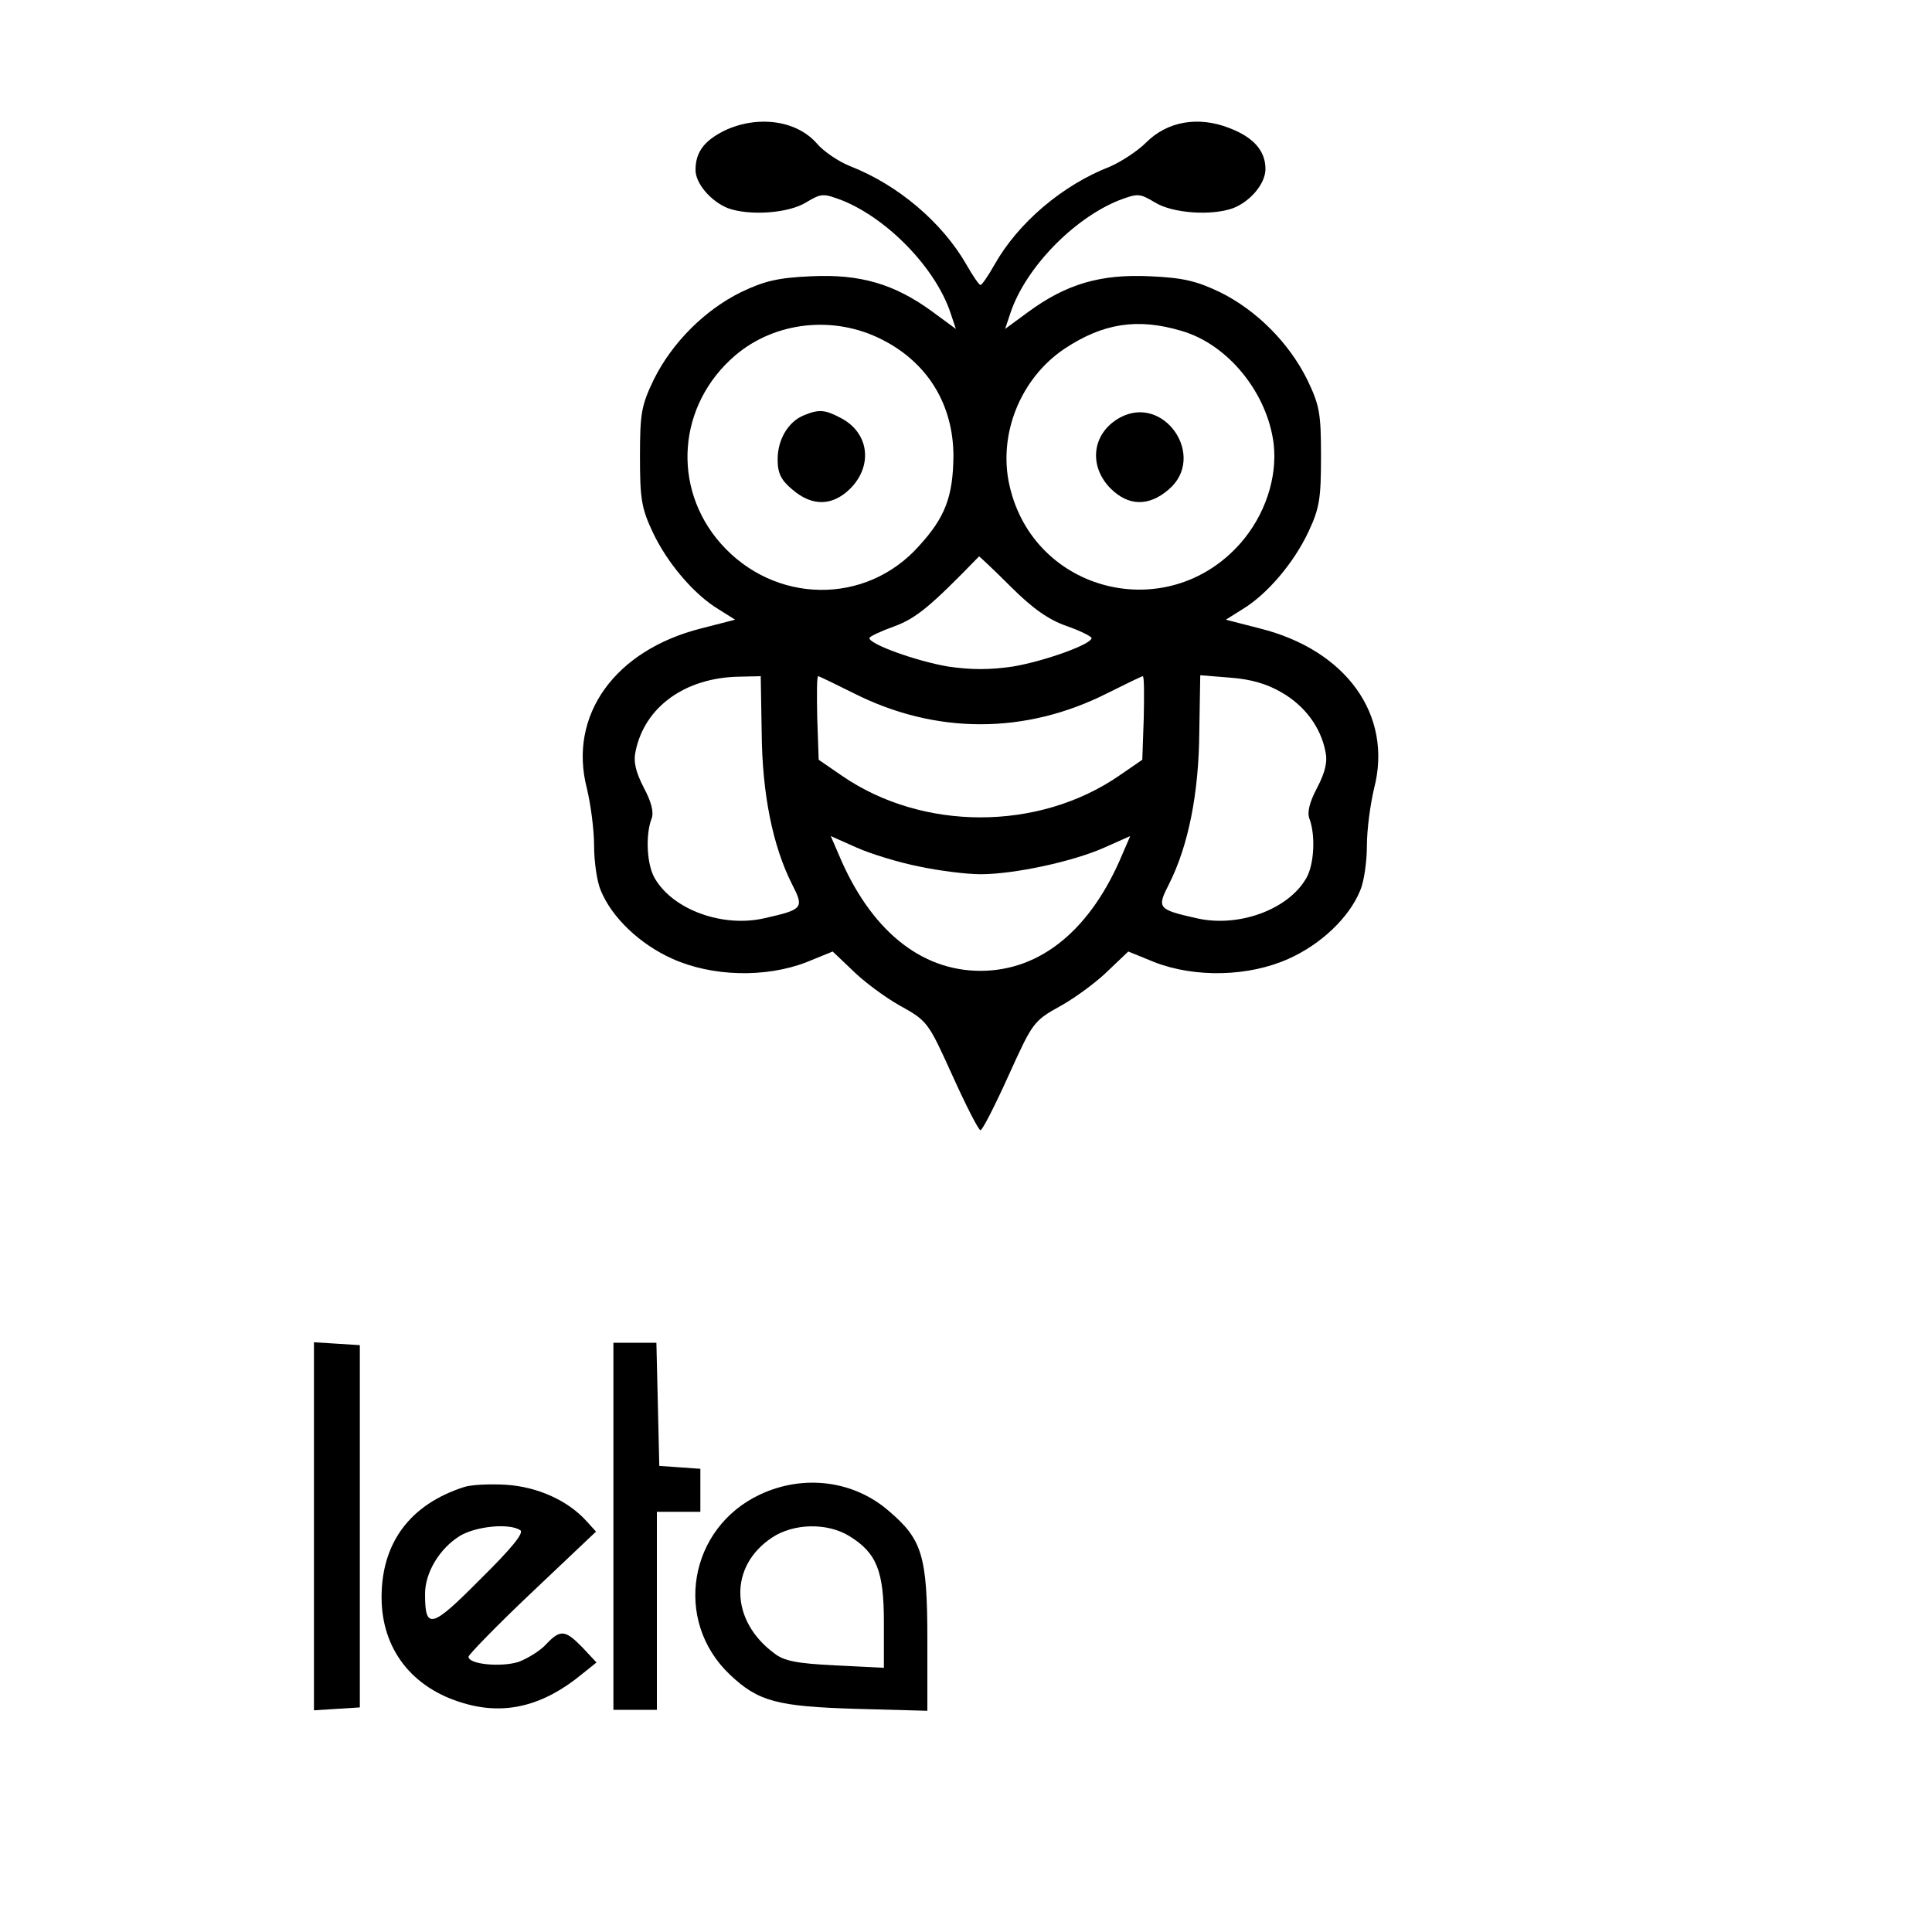 <?xml version="1.0" standalone="no"?>
<!DOCTYPE svg PUBLIC "-//W3C//DTD SVG 20010904//EN"
 "http://www.w3.org/TR/2001/REC-SVG-20010904/DTD/svg10.dtd">
<svg version="1.0" xmlns="http://www.w3.org/2000/svg"
 width="400pt" height="400pt" viewBox="0 0 400 400"
 preserveAspectRatio="xMidYMid meet">
<g transform="translate(0,400) scale(0.1,-0.1)"
fill="#000000" stroke="none">
<path d="M1503 3731 c-44 -21 -63 -45 -63 -83 0 -28 32 -65 67 -79 44 -16 125
-11 162 12 32 19 35 19 75 4 94 -38 193 -140 224 -233 l11 -33 -49 36 c-78 57
-149 78 -251 73 -69 -3 -97 -10 -145 -33 -75 -37 -142 -104 -180 -180 -26 -54
-29 -70 -29 -160 0 -87 3 -107 26 -156 30 -64 85 -129 136 -160 l35 -22 -70
-18 c-179 -45 -276 -180 -237 -331 8 -33 15 -86 15 -119 0 -33 6 -75 14 -93
23 -56 81 -111 148 -141 82 -37 193 -40 278 -7 l54 22 41 -39 c22 -22 66 -55
98 -73 58 -32 59 -35 109 -145 28 -62 54 -113 58 -113 4 0 30 51 58 113 50
110 51 113 109 145 32 18 76 51 98 73 l41 39 54 -22 c85 -33 196 -30 278 7 67
30 125 85 148 141 8 18 14 60 14 93 0 33 7 86 15 119 39 151 -57 286 -237 331
l-70 18 35 22 c51 31 106 96 136 160 23 49 26 69 26 156 0 90 -3 106 -29 160
-38 76 -105 143 -180 180 -48 23 -76 30 -145 33 -102 5 -173 -16 -251 -73
l-49 -36 11 33 c31 93 130 195 224 233 40 15 43 15 75 -4 37 -23 118 -28 162
-12 36 14 67 51 67 81 0 38 -25 66 -75 85 -64 25 -128 14 -172 -30 -18 -18
-52 -40 -75 -50 -98 -38 -190 -116 -239 -203 -13 -23 -26 -42 -29 -42 -3 0
-16 19 -29 42 -50 87 -141 165 -241 204 -25 10 -55 31 -68 46 -41 48 -120 60
-189 29z m323 -434 c95 -48 148 -135 148 -242 -1 -83 -17 -126 -71 -185 -110
-124 -300 -121 -411 5 -102 116 -89 287 30 389 82 70 204 84 304 33z m620 18
c97 -28 178 -129 191 -234 8 -70 -18 -148 -69 -206 -151 -171 -428 -102 -478
120 -24 106 23 222 114 283 80 53 151 64 242 37z m-354 -529 c46 -46 79 -69
116 -82 29 -10 52 -22 52 -25 0 -13 -98 -48 -163 -59 -48 -7 -86 -7 -134 0
-65 11 -163 46 -163 59 0 3 23 14 51 24 46 17 75 41 176 145 0 1 30 -27 65
-62z m-515 -303 c1 -127 23 -235 63 -314 25 -49 23 -52 -57 -70 -86 -20 -189
17 -227 82 -17 28 -20 90 -7 124 5 13 0 34 -16 64 -17 33 -22 54 -17 76 19 92
103 152 214 154 l45 1 2 -117z m190 82 c170 -86 356 -86 526 0 38 19 71 35 73
35 3 0 3 -39 2 -87 l-3 -86 -48 -33 c-167 -115 -407 -115 -574 0 l-48 33 -3
86 c-1 48 -1 87 2 87 2 0 35 -16 73 -35z m887 1 c47 -27 80 -71 90 -121 5 -22
0 -43 -17 -76 -16 -30 -21 -51 -16 -64 13 -34 10 -96 -7 -124 -38 -65 -141
-102 -227 -82 -80 18 -82 21 -57 70 40 79 62 187 63 315 l2 118 62 -5 c42 -3
77 -13 107 -31z m-751 -360 c42 -9 99 -16 127 -16 69 0 191 26 256 55 l54 24
-16 -37 c-65 -156 -169 -242 -294 -242 -125 0 -229 86 -294 242 l-16 37 54
-24 c29 -13 88 -31 129 -39z"/>
<path d="M1664 3140 c-32 -13 -54 -50 -54 -91 0 -29 7 -43 31 -63 41 -35 83
-34 120 3 47 48 38 116 -21 146 -32 17 -45 18 -76 5z"/>
<path d="M2318 3135 c-57 -32 -65 -99 -19 -146 37 -37 79 -38 120 -3 81 68 -9
200 -101 149z"/>
<path d="M650 840 l0 -381 48 3 47 3 0 375 0 375 -47 3 -48 3 0 -381z"/>
<path d="M1270 840 l0 -380 45 0 45 0 0 205 0 205 45 0 45 0 0 44 0 45 -42 3
-43 3 -3 128 -3 127 -44 0 -45 0 0 -380z"/>
<path d="M960 921 c-111 -36 -170 -115 -170 -228 0 -107 63 -188 169 -219 86
-26 166 -6 246 60 l30 24 -29 31 c-36 37 -46 38 -76 6 -12 -13 -38 -29 -57
-36 -36 -11 -103 -5 -103 11 0 4 59 65 132 134 l132 125 -20 22 c-39 43 -102
71 -167 75 -34 2 -73 0 -87 -5z m117 -89 c9 -5 -18 -38 -83 -102 -101 -102
-114 -105 -114 -30 0 44 30 94 72 120 33 20 102 27 125 12z"/>
<path d="M1574 906 c-148 -69 -181 -261 -63 -373 59 -56 98 -66 262 -71 l147
-4 0 148 c0 173 -11 207 -79 265 -73 64 -177 77 -267 35z m184 -86 c57 -35 72
-72 72 -179 l0 -94 -101 5 c-79 4 -106 9 -126 25 -92 68 -94 181 -4 240 44 29
113 31 159 3z"/>
</g>
</svg>
